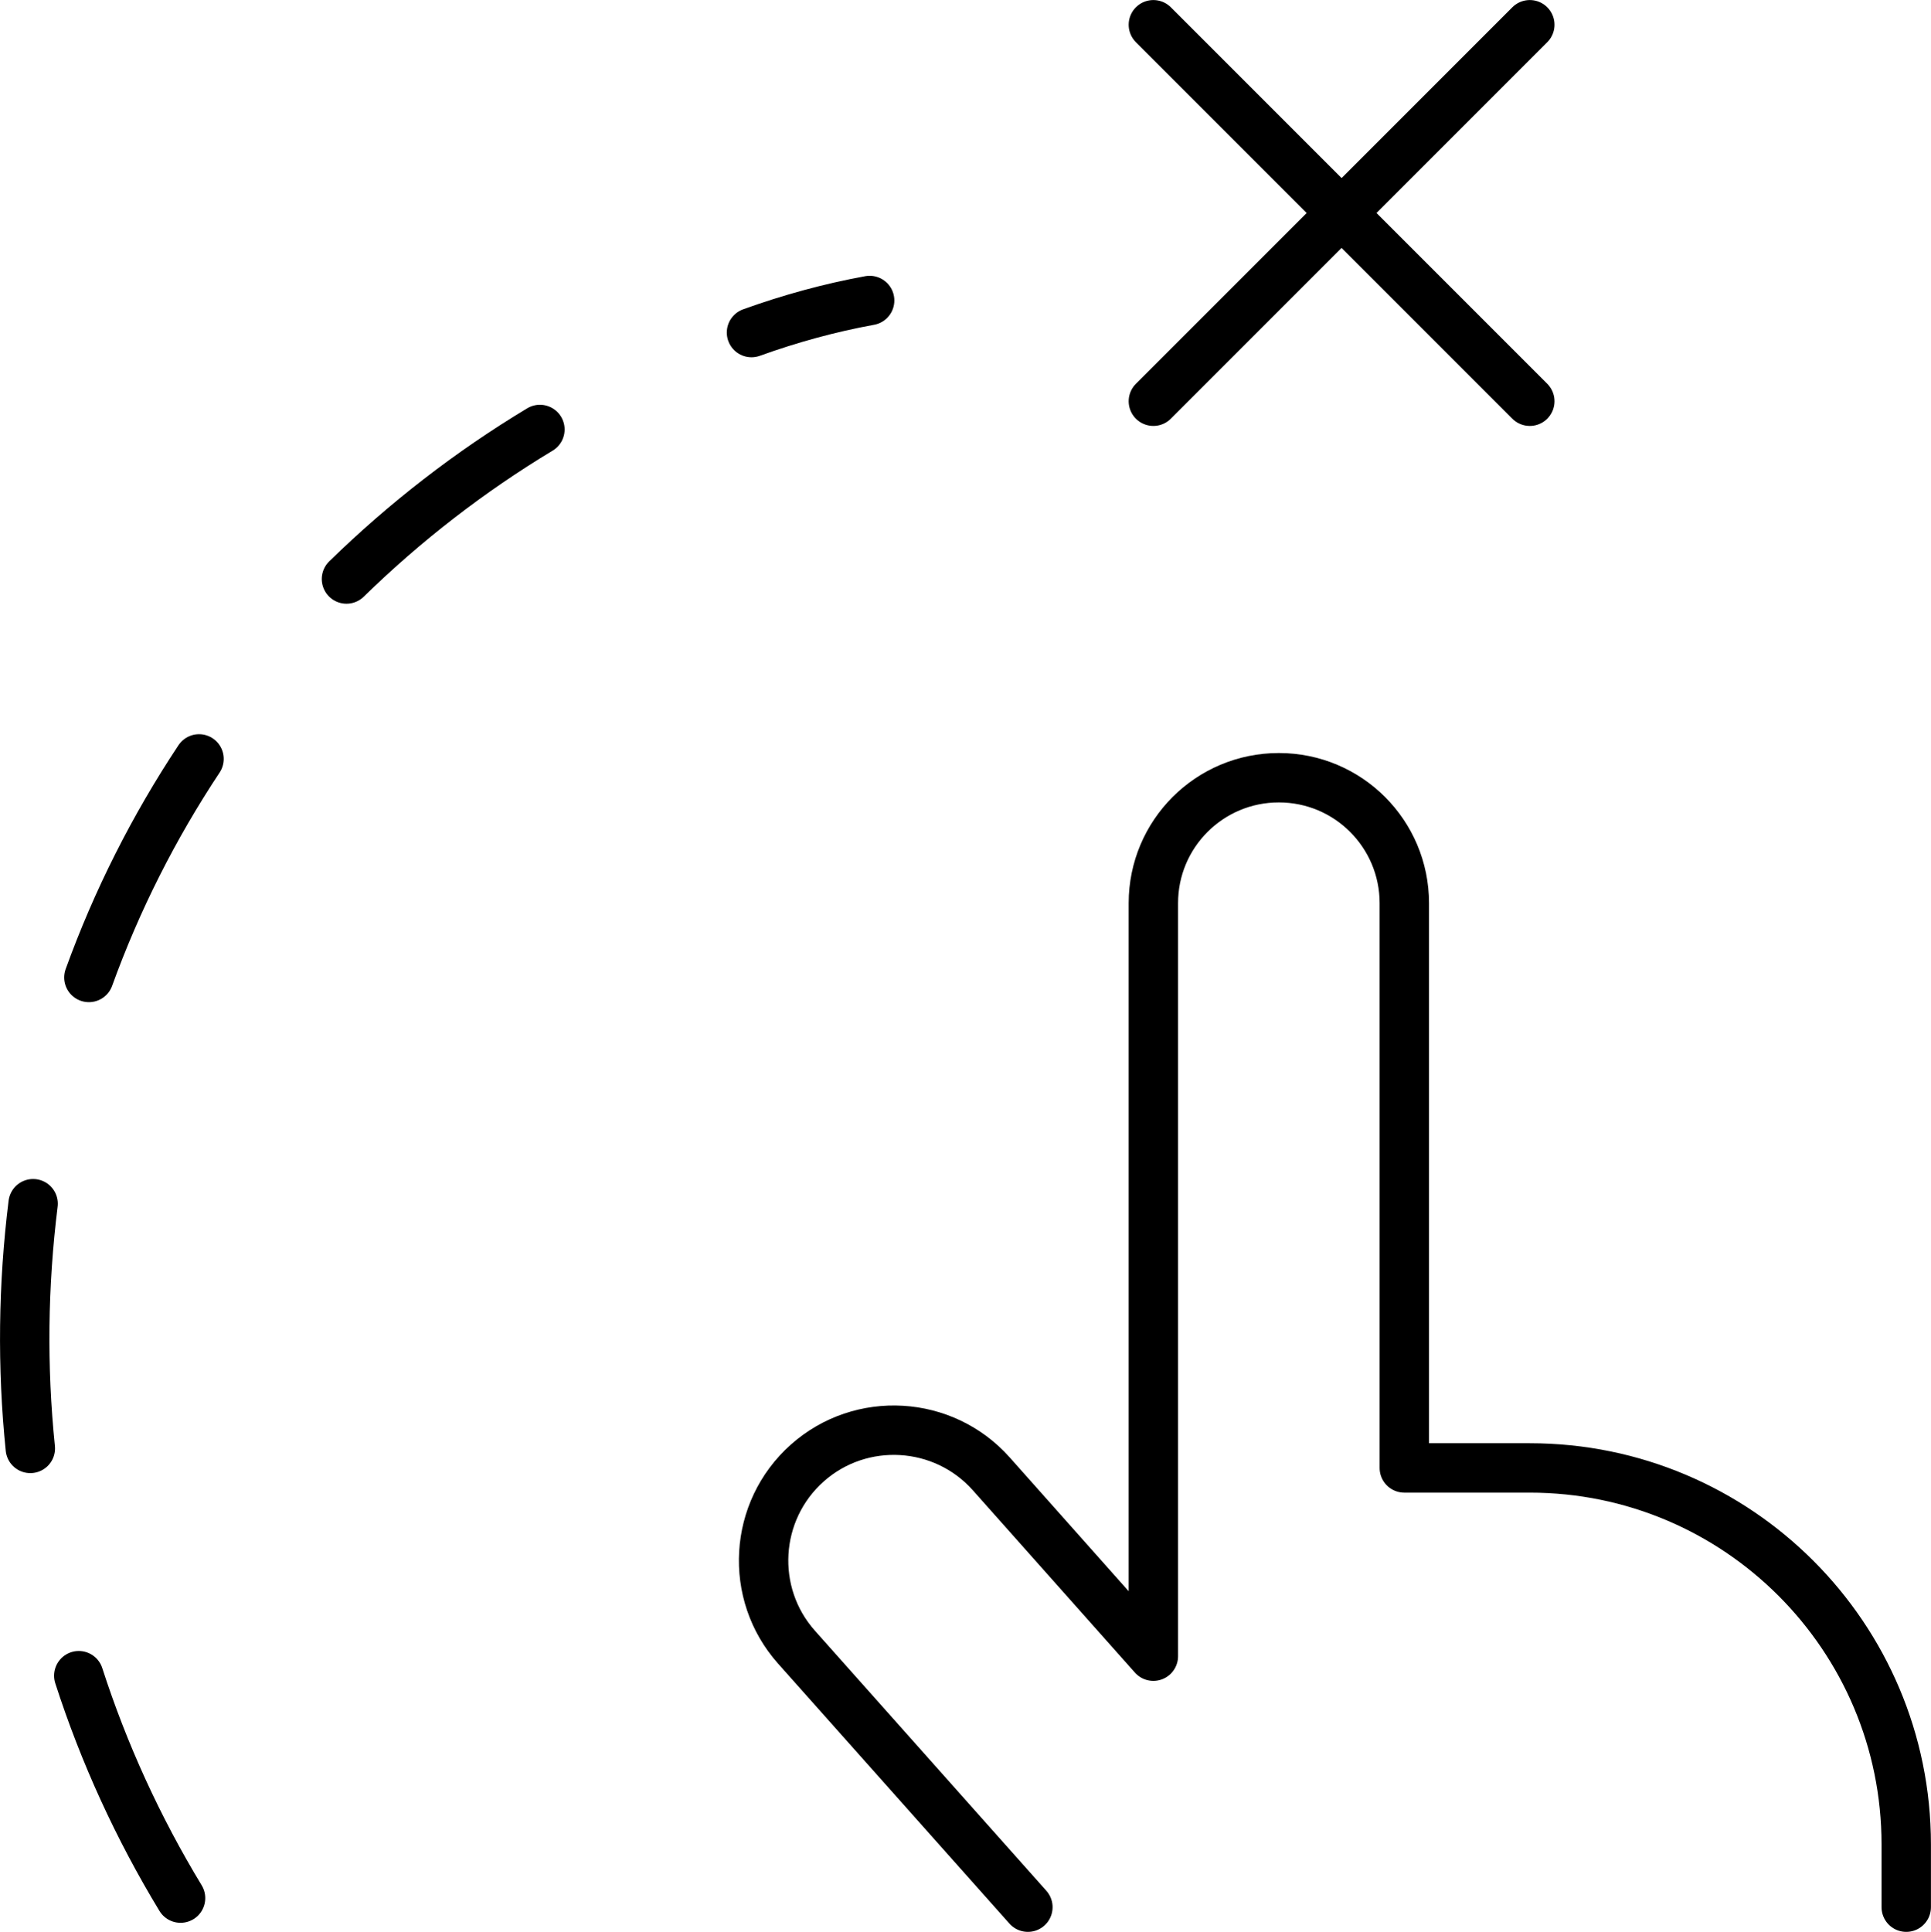 <?xml version="1.0" encoding="UTF-8"?>
<!-- Generator: Adobe Illustrator 25.0.0, SVG Export Plug-In . SVG Version: 6.00 Build 0)  -->
<svg xmlns="http://www.w3.org/2000/svg" xmlns:xlink="http://www.w3.org/1999/xlink" version="1.1" id="Layer_1" x="0px" y="0px" viewBox="0 0 55.4 55.42" style="enable-background:new 0 0 55.4 55.42;" xml:space="preserve">
<g>
	<path style="fill:none;stroke:#000000;stroke-width:1.417;stroke-linecap:round;stroke-linejoin:round;" d="M29.49,54.71   l-6.64-7.46c-1.37-1.54-1.23-3.91,0.31-5.28c1.54-1.37,3.91-1.23,5.28,0.31l4.65,5.23v-21.6c0-1.99,1.61-3.6,3.6-3.6   s3.6,1.61,3.6,3.6v16.2h3.6c5.96,0,10.8,4.84,10.8,10.8v1.8"></path>
	<path style="fill:none;stroke:#000000;stroke-width:1.417;stroke-linecap:round;stroke-linejoin:round;" d="M5.18,54.45   c-1.22-2.01-2.2-4.15-2.92-6.38"></path>
	<path style="fill:none;stroke:#000000;stroke-width:1.417;stroke-linecap:round;stroke-linejoin:round;" d="M0.87,41.55   c-0.24-2.34-0.21-4.69,0.08-7.02"></path>
	<path style="fill:none;stroke:#000000;stroke-width:1.417;stroke-linecap:round;stroke-linejoin:round;" d="M2.55,28.04   c0.8-2.21,1.86-4.31,3.16-6.27"></path>
	<path style="fill:none;stroke:#000000;stroke-width:1.417;stroke-linecap:round;stroke-linejoin:round;" d="M9.94,16.61   c1.68-1.64,3.54-3.08,5.55-4.29"></path>
	<path style="fill:none;stroke:#000000;stroke-width:1.417;stroke-linecap:round;stroke-linejoin:round;" d="M21.56,9.54   c1.11-0.4,2.24-0.71,3.39-0.92"></path>
	
		<line style="fill:none;stroke:#000000;stroke-width:1.417;stroke-linecap:round;stroke-linejoin:round;" x1="33.09" y1="0.71" x2="43.89" y2="11.51"></line>
	
		<line style="fill:none;stroke:#000000;stroke-width:1.417;stroke-linecap:round;stroke-linejoin:round;" x1="43.89" y1="0.71" x2="33.09" y2="11.51"></line>
</g>
</svg>
